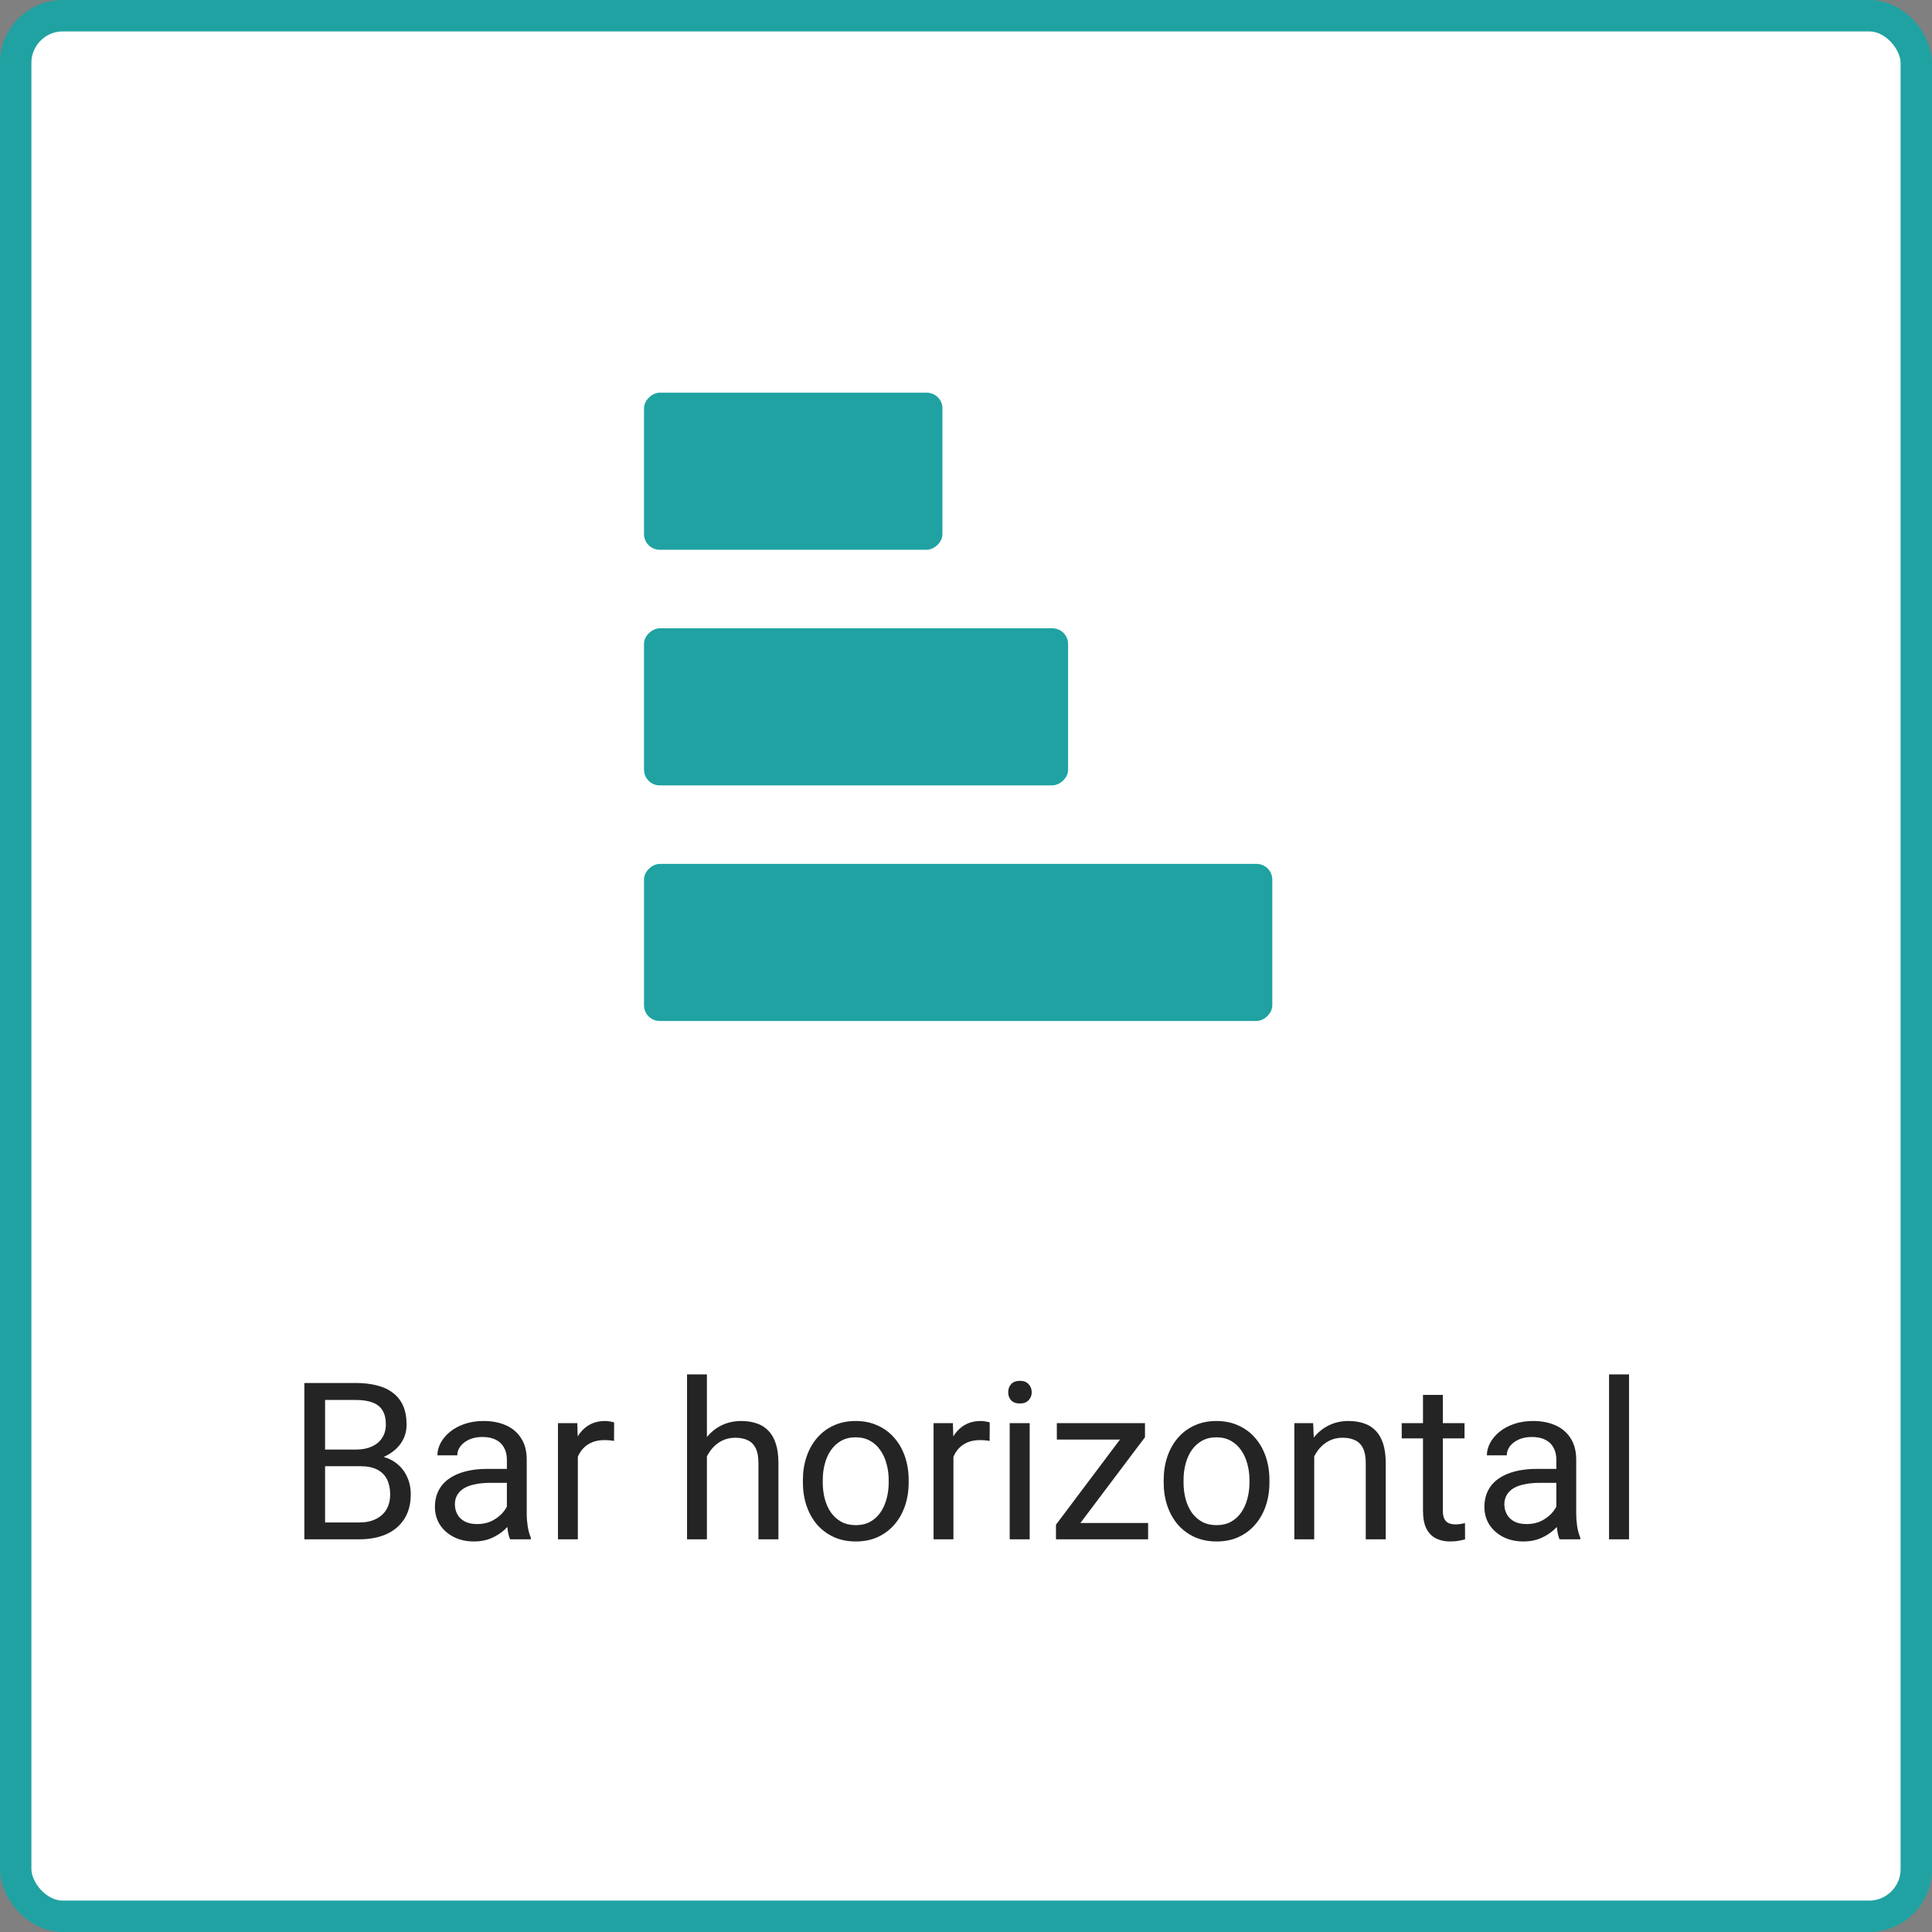 <svg width="123" height="123" viewBox="0 0 123 123" fill="none" xmlns="http://www.w3.org/2000/svg">
<rect x="0" y="0" width="123" height="123" fill="#808080" stroke="none"/>
<rect x="1" y="1" width="121" height="121" rx="3" fill="white" stroke="#20A2A2" stroke-width="2"/>
<path d="M22.925 93.345H20.402L20.389 92.285H22.679C23.057 92.285 23.387 92.221 23.67 92.094C23.953 91.966 24.171 91.784 24.326 91.547C24.486 91.305 24.565 91.018 24.565 90.686C24.565 90.321 24.495 90.025 24.354 89.797C24.217 89.564 24.005 89.396 23.718 89.291C23.435 89.182 23.075 89.127 22.638 89.127H20.696V98H19.377V88.047H22.638C23.148 88.047 23.604 88.099 24.005 88.204C24.406 88.304 24.745 88.464 25.023 88.683C25.306 88.897 25.52 89.17 25.666 89.503C25.812 89.836 25.885 90.234 25.885 90.699C25.885 91.109 25.78 91.481 25.57 91.814C25.361 92.142 25.069 92.41 24.695 92.62C24.326 92.83 23.893 92.964 23.396 93.023L22.925 93.345ZM22.863 98H19.883L20.628 96.927H22.863C23.283 96.927 23.638 96.854 23.93 96.708C24.226 96.562 24.451 96.357 24.606 96.093C24.761 95.824 24.839 95.507 24.839 95.143C24.839 94.773 24.773 94.454 24.641 94.186C24.509 93.917 24.301 93.709 24.019 93.564C23.736 93.418 23.371 93.345 22.925 93.345H21.045L21.059 92.285H23.629L23.909 92.668C24.388 92.709 24.793 92.846 25.126 93.078C25.459 93.306 25.712 93.598 25.885 93.953C26.062 94.309 26.151 94.701 26.151 95.129C26.151 95.749 26.015 96.273 25.741 96.701C25.472 97.125 25.092 97.449 24.6 97.672C24.107 97.891 23.529 98 22.863 98ZM32.27 96.735V92.928C32.27 92.636 32.21 92.383 32.092 92.169C31.978 91.95 31.805 91.782 31.572 91.663C31.34 91.545 31.053 91.485 30.711 91.485C30.392 91.485 30.112 91.54 29.87 91.649C29.633 91.759 29.446 91.902 29.31 92.08C29.177 92.258 29.111 92.449 29.111 92.654H27.847C27.847 92.39 27.915 92.128 28.052 91.868C28.189 91.608 28.384 91.374 28.64 91.164C28.899 90.95 29.209 90.781 29.569 90.658C29.934 90.531 30.34 90.467 30.786 90.467C31.324 90.467 31.798 90.558 32.208 90.74C32.623 90.922 32.946 91.198 33.179 91.567C33.416 91.932 33.534 92.39 33.534 92.941V96.387C33.534 96.633 33.555 96.895 33.596 97.173C33.641 97.451 33.707 97.69 33.794 97.891V98H32.475C32.411 97.854 32.361 97.66 32.324 97.419C32.288 97.173 32.27 96.945 32.27 96.735ZM32.488 93.516L32.502 94.404H31.224C30.864 94.404 30.542 94.434 30.26 94.493C29.977 94.548 29.74 94.632 29.549 94.746C29.357 94.86 29.212 95.004 29.111 95.177C29.011 95.345 28.961 95.544 28.961 95.772C28.961 96.004 29.013 96.216 29.118 96.407C29.223 96.599 29.38 96.751 29.59 96.865C29.804 96.975 30.066 97.029 30.376 97.029C30.763 97.029 31.105 96.947 31.401 96.783C31.698 96.619 31.932 96.419 32.105 96.182C32.283 95.945 32.379 95.715 32.393 95.491L32.933 96.1C32.901 96.291 32.814 96.503 32.673 96.735C32.532 96.968 32.342 97.191 32.105 97.405C31.873 97.615 31.595 97.79 31.271 97.932C30.953 98.068 30.592 98.137 30.191 98.137C29.69 98.137 29.25 98.039 28.872 97.843C28.498 97.647 28.207 97.385 27.997 97.057C27.792 96.724 27.689 96.353 27.689 95.942C27.689 95.546 27.767 95.197 27.922 94.897C28.077 94.591 28.3 94.338 28.592 94.138C28.884 93.933 29.234 93.778 29.645 93.673C30.055 93.568 30.513 93.516 31.019 93.516H32.488ZM36.788 91.766V98H35.523V90.603H36.754L36.788 91.766ZM39.099 90.562L39.092 91.738C38.987 91.716 38.887 91.702 38.791 91.697C38.7 91.688 38.595 91.684 38.477 91.684C38.185 91.684 37.927 91.729 37.704 91.82C37.481 91.912 37.292 92.039 37.137 92.203C36.982 92.367 36.859 92.563 36.768 92.791C36.681 93.014 36.624 93.26 36.597 93.529L36.241 93.734C36.241 93.288 36.285 92.868 36.371 92.477C36.462 92.085 36.601 91.738 36.788 91.438C36.975 91.132 37.212 90.895 37.499 90.727C37.791 90.553 38.137 90.467 38.538 90.467C38.629 90.467 38.734 90.478 38.852 90.501C38.971 90.519 39.053 90.54 39.099 90.562ZM45.005 87.5V98H43.74V87.5H45.005ZM44.704 94.022L44.178 94.001C44.182 93.495 44.258 93.028 44.403 92.6C44.549 92.167 44.754 91.791 45.019 91.472C45.283 91.153 45.597 90.907 45.962 90.733C46.331 90.556 46.739 90.467 47.185 90.467C47.55 90.467 47.878 90.517 48.17 90.617C48.462 90.713 48.71 90.868 48.915 91.082C49.125 91.296 49.284 91.574 49.394 91.916C49.503 92.253 49.558 92.666 49.558 93.153V98H48.286V93.14C48.286 92.752 48.229 92.442 48.115 92.21C48.001 91.973 47.835 91.802 47.616 91.697C47.398 91.588 47.129 91.533 46.81 91.533C46.495 91.533 46.208 91.599 45.948 91.731C45.693 91.864 45.472 92.046 45.285 92.278C45.103 92.511 44.959 92.777 44.855 93.078C44.754 93.374 44.704 93.689 44.704 94.022ZM51.116 94.384V94.227C51.116 93.693 51.194 93.199 51.349 92.743C51.504 92.283 51.727 91.884 52.019 91.547C52.31 91.205 52.663 90.941 53.078 90.754C53.493 90.562 53.958 90.467 54.473 90.467C54.992 90.467 55.459 90.562 55.874 90.754C56.293 90.941 56.649 91.205 56.94 91.547C57.237 91.884 57.462 92.283 57.617 92.743C57.772 93.199 57.85 93.693 57.85 94.227V94.384C57.85 94.917 57.772 95.412 57.617 95.867C57.462 96.323 57.237 96.722 56.94 97.064C56.649 97.401 56.296 97.665 55.881 97.856C55.471 98.043 55.006 98.137 54.486 98.137C53.967 98.137 53.5 98.043 53.085 97.856C52.67 97.665 52.315 97.401 52.019 97.064C51.727 96.722 51.504 96.323 51.349 95.867C51.194 95.412 51.116 94.917 51.116 94.384ZM52.381 94.227V94.384C52.381 94.753 52.424 95.102 52.511 95.43C52.597 95.753 52.727 96.04 52.9 96.291C53.078 96.542 53.299 96.74 53.563 96.886C53.828 97.027 54.135 97.098 54.486 97.098C54.833 97.098 55.136 97.027 55.395 96.886C55.66 96.74 55.879 96.542 56.052 96.291C56.225 96.04 56.355 95.753 56.441 95.43C56.533 95.102 56.578 94.753 56.578 94.384V94.227C56.578 93.862 56.533 93.518 56.441 93.194C56.355 92.866 56.223 92.577 56.045 92.326C55.872 92.071 55.653 91.87 55.389 91.725C55.129 91.579 54.824 91.506 54.473 91.506C54.126 91.506 53.821 91.579 53.557 91.725C53.297 91.87 53.078 92.071 52.9 92.326C52.727 92.577 52.597 92.866 52.511 93.194C52.424 93.518 52.381 93.862 52.381 94.227ZM60.7 91.766V98H59.435V90.603H60.666L60.7 91.766ZM63.011 90.562L63.004 91.738C62.899 91.716 62.799 91.702 62.703 91.697C62.612 91.688 62.507 91.684 62.389 91.684C62.097 91.684 61.84 91.729 61.616 91.82C61.393 91.912 61.204 92.039 61.049 92.203C60.894 92.367 60.771 92.563 60.68 92.791C60.593 93.014 60.536 93.26 60.509 93.529L60.153 93.734C60.153 93.288 60.197 92.868 60.283 92.477C60.374 92.085 60.513 91.738 60.7 91.438C60.887 91.132 61.124 90.895 61.411 90.727C61.703 90.553 62.049 90.467 62.45 90.467C62.541 90.467 62.646 90.478 62.765 90.501C62.883 90.519 62.965 90.54 63.011 90.562ZM65.554 90.603V98H64.282V90.603H65.554ZM64.186 88.642C64.186 88.436 64.248 88.263 64.371 88.122C64.499 87.981 64.686 87.91 64.932 87.91C65.173 87.91 65.358 87.981 65.485 88.122C65.618 88.263 65.684 88.436 65.684 88.642C65.684 88.838 65.618 89.006 65.485 89.147C65.358 89.284 65.173 89.353 64.932 89.353C64.686 89.353 64.499 89.284 64.371 89.147C64.248 89.006 64.186 88.838 64.186 88.642ZM73.094 96.961V98H67.714V96.961H73.094ZM72.895 91.499L68.001 98H67.228V97.07L72.089 90.603H72.895V91.499ZM72.335 90.603V91.649H67.283V90.603H72.335ZM74.085 94.384V94.227C74.085 93.693 74.162 93.199 74.317 92.743C74.472 92.283 74.696 91.884 74.987 91.547C75.279 91.205 75.632 90.941 76.047 90.754C76.462 90.562 76.926 90.467 77.441 90.467C77.961 90.467 78.428 90.562 78.843 90.754C79.262 90.941 79.618 91.205 79.909 91.547C80.205 91.884 80.431 92.283 80.586 92.743C80.741 93.199 80.818 93.693 80.818 94.227V94.384C80.818 94.917 80.741 95.412 80.586 95.867C80.431 96.323 80.205 96.722 79.909 97.064C79.618 97.401 79.264 97.665 78.85 97.856C78.439 98.043 77.975 98.137 77.455 98.137C76.936 98.137 76.468 98.043 76.054 97.856C75.639 97.665 75.284 97.401 74.987 97.064C74.696 96.722 74.472 96.323 74.317 95.867C74.162 95.412 74.085 94.917 74.085 94.384ZM75.35 94.227V94.384C75.35 94.753 75.393 95.102 75.48 95.43C75.566 95.753 75.696 96.04 75.869 96.291C76.047 96.542 76.268 96.74 76.532 96.886C76.796 97.027 77.104 97.098 77.455 97.098C77.801 97.098 78.105 97.027 78.364 96.886C78.629 96.74 78.847 96.542 79.02 96.291C79.194 96.04 79.324 95.753 79.41 95.43C79.501 95.102 79.547 94.753 79.547 94.384V94.227C79.547 93.862 79.501 93.518 79.41 93.194C79.324 92.866 79.191 92.577 79.014 92.326C78.841 92.071 78.622 91.87 78.357 91.725C78.098 91.579 77.792 91.506 77.441 91.506C77.095 91.506 76.79 91.579 76.525 91.725C76.266 91.87 76.047 92.071 75.869 92.326C75.696 92.577 75.566 92.866 75.48 93.194C75.393 93.518 75.35 93.862 75.35 94.227ZM83.669 92.183V98H82.404V90.603H83.601L83.669 92.183ZM83.368 94.022L82.842 94.001C82.846 93.495 82.921 93.028 83.067 92.6C83.213 92.167 83.418 91.791 83.683 91.472C83.947 91.153 84.261 90.907 84.626 90.733C84.995 90.556 85.403 90.467 85.85 90.467C86.214 90.467 86.542 90.517 86.834 90.617C87.126 90.713 87.374 90.868 87.579 91.082C87.789 91.296 87.948 91.574 88.058 91.916C88.167 92.253 88.222 92.666 88.222 93.153V98H86.95V93.14C86.95 92.752 86.893 92.442 86.779 92.21C86.665 91.973 86.499 91.802 86.28 91.697C86.061 91.588 85.793 91.533 85.474 91.533C85.159 91.533 84.872 91.599 84.612 91.731C84.357 91.864 84.136 92.046 83.949 92.278C83.767 92.511 83.623 92.777 83.519 93.078C83.418 93.374 83.368 93.689 83.368 94.022ZM93.239 90.603V91.574H89.24V90.603H93.239ZM90.594 88.806H91.858V96.168C91.858 96.419 91.897 96.608 91.975 96.735C92.052 96.863 92.152 96.947 92.275 96.988C92.398 97.029 92.531 97.05 92.672 97.05C92.777 97.05 92.886 97.041 93 97.022C93.118 97 93.207 96.981 93.267 96.968L93.273 98C93.173 98.032 93.041 98.061 92.877 98.089C92.717 98.121 92.524 98.137 92.296 98.137C91.986 98.137 91.701 98.075 91.441 97.952C91.182 97.829 90.974 97.624 90.819 97.337C90.669 97.045 90.594 96.653 90.594 96.161V88.806ZM99.084 96.735V92.928C99.084 92.636 99.025 92.383 98.906 92.169C98.792 91.95 98.619 91.782 98.387 91.663C98.154 91.545 97.867 91.485 97.525 91.485C97.206 91.485 96.926 91.54 96.685 91.649C96.448 91.759 96.261 91.902 96.124 92.08C95.992 92.258 95.926 92.449 95.926 92.654H94.661C94.661 92.39 94.73 92.128 94.866 91.868C95.003 91.608 95.199 91.374 95.454 91.164C95.714 90.95 96.024 90.781 96.384 90.658C96.748 90.531 97.154 90.467 97.601 90.467C98.138 90.467 98.612 90.558 99.022 90.74C99.437 90.922 99.761 91.198 99.993 91.567C100.23 91.932 100.349 92.39 100.349 92.941V96.387C100.349 96.633 100.369 96.895 100.41 97.173C100.456 97.451 100.522 97.69 100.608 97.891V98H99.289C99.225 97.854 99.175 97.66 99.139 97.419C99.102 97.173 99.084 96.945 99.084 96.735ZM99.303 93.516L99.316 94.404H98.038C97.678 94.404 97.357 94.434 97.074 94.493C96.792 94.548 96.555 94.632 96.363 94.746C96.172 94.86 96.026 95.004 95.926 95.177C95.826 95.345 95.775 95.544 95.775 95.772C95.775 96.004 95.828 96.216 95.933 96.407C96.037 96.599 96.195 96.751 96.404 96.865C96.618 96.975 96.88 97.029 97.19 97.029C97.578 97.029 97.92 96.947 98.216 96.783C98.512 96.619 98.747 96.419 98.92 96.182C99.098 95.945 99.193 95.715 99.207 95.491L99.747 96.1C99.715 96.291 99.629 96.503 99.487 96.735C99.346 96.968 99.157 97.191 98.92 97.405C98.688 97.615 98.409 97.79 98.086 97.932C97.767 98.068 97.407 98.137 97.006 98.137C96.505 98.137 96.065 98.039 95.686 97.843C95.313 97.647 95.021 97.385 94.811 97.057C94.606 96.724 94.504 96.353 94.504 95.942C94.504 95.546 94.581 95.197 94.736 94.897C94.891 94.591 95.115 94.338 95.406 94.138C95.698 93.933 96.049 93.778 96.459 93.673C96.869 93.568 97.327 93.516 97.833 93.516H99.303ZM103.712 87.5V98H102.44V87.5H103.712Z" fill="#252424"/>
<rect x="81" y="55" width="10" height="40" rx="1" transform="rotate(90 81 55)" fill="#20A2A2"/>
<rect x="68" y="40" width="10" height="27" rx="1" transform="rotate(90 68 40)" fill="#20A2A2"/>
<rect x="60" y="25" width="10" height="19" rx="1" transform="rotate(90 60 25)" fill="#20A2A2"/>
</svg>
